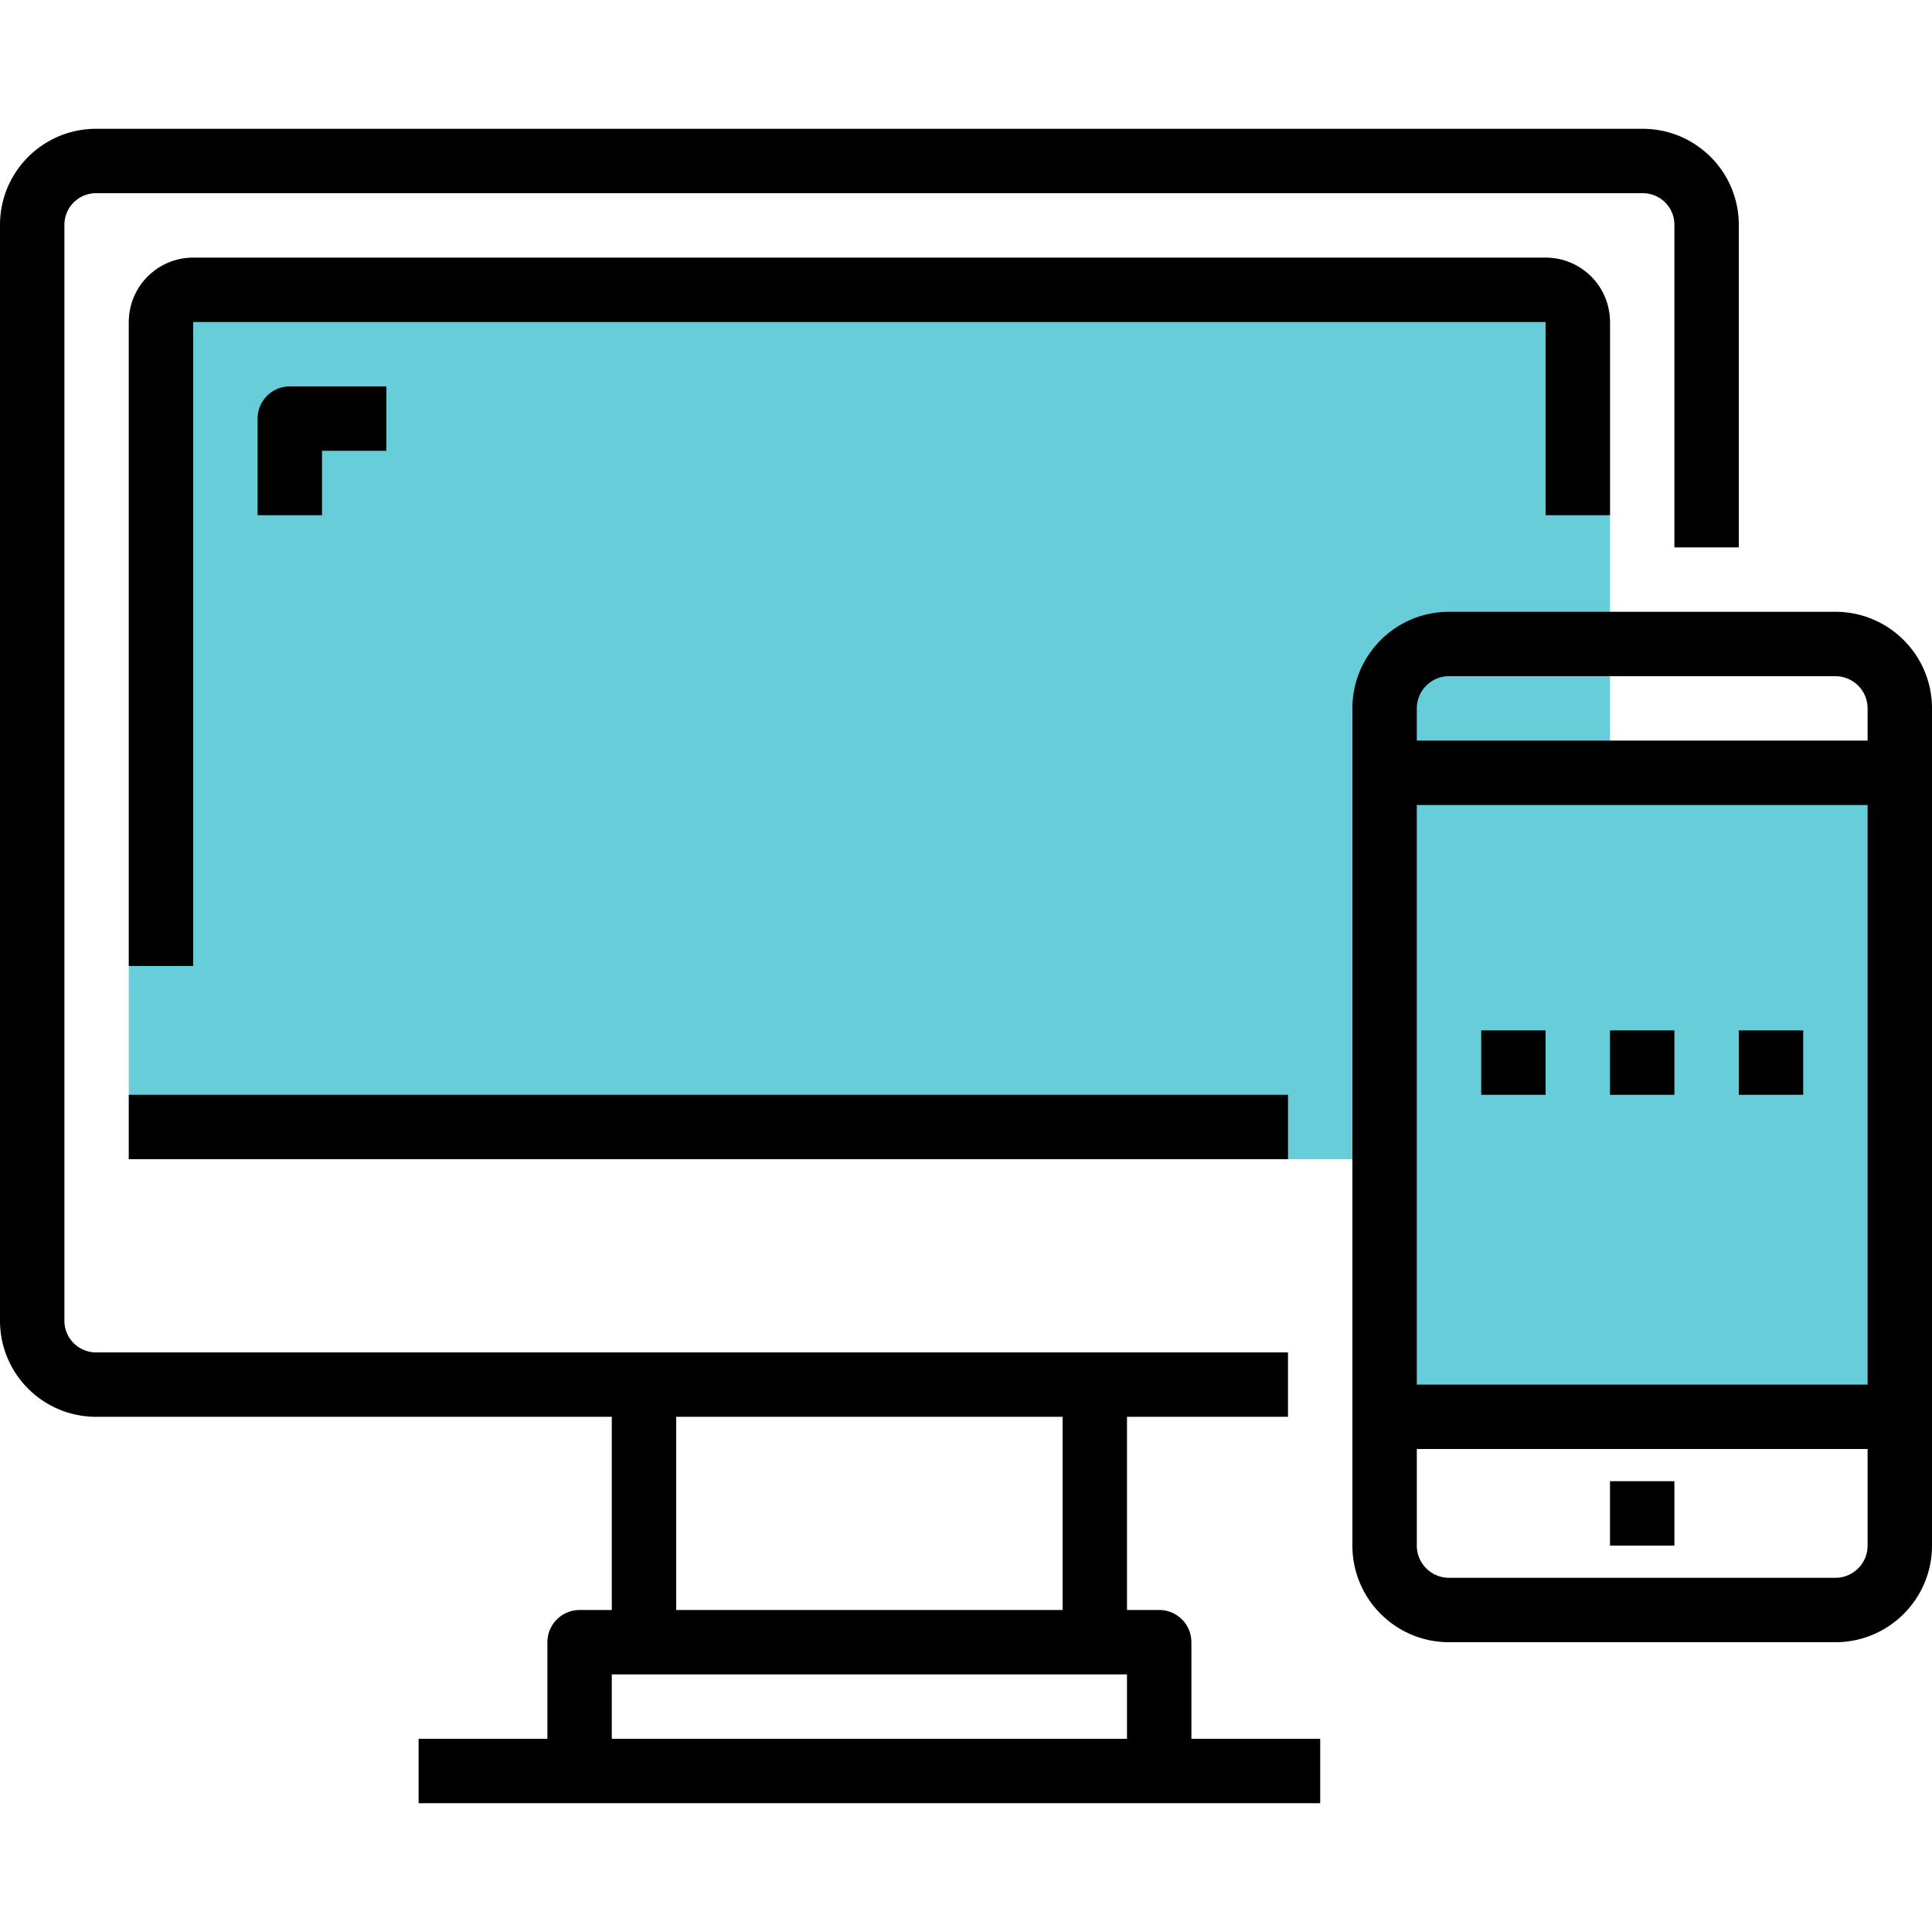 <svg xmlns="http://www.w3.org/2000/svg" viewBox="-49 141 512 512"><g fill="#67cdd9"><path d="M-6.333 217.8h375.467a8.536 8.536 0 0 1 8.533 8.533V448.2H-14.867V226.333c0-4.71 3.823-8.533 8.534-8.533z"/><path d="M317.933 345.8h136.533v170.667H317.933z"/></g><path d="M266.733 576.2a8.536 8.536 0 0 0-8.533-8.533h-8.533v-51.2h42.667V499.4H-23.562a8.38 8.38 0 0 1-8.371-8.371V200.571a8.38 8.38 0 0 1 8.371-8.371h409.933a8.365 8.365 0 0 1 8.363 8.363v85.504H411.8v-85.504c-.017-14.037-11.401-25.412-25.438-25.429H-23.562c-14.046.016-25.421 11.391-25.438 25.437v290.458c.017 14.046 11.392 25.421 25.438 25.438h136.695v51.2H104.6a8.536 8.536 0 0 0-8.533 8.533v25.6H61.933v17.067h238.933V601.8h-34.133v-25.6zM130.2 516.467h102.4v51.2H130.2v-51.2zM113.133 601.8v-17.067h136.533V601.8H113.133z"/><path d="M-14.867 431.133h307.2V448.2h-307.2zm392.534-153.6v-51.2c0-9.429-7.637-17.067-17.067-17.067H2.2c-9.429 0-17.067 7.637-17.067 17.067V397H2.2V226.333h358.4v51.2h17.067z"/><path d="M53.4 260.467V243.4H27.8a8.536 8.536 0 0 0-8.533 8.533v25.6h17.067v-17.067H53.4zm384 42.666H335c-14.14 0-25.6 11.46-25.6 25.6V550.6c0 14.14 11.46 25.6 25.6 25.6h102.4c14.14 0 25.6-11.46 25.6-25.6V328.733c0-14.139-11.46-25.6-25.6-25.6zM335 320.2h102.4a8.536 8.536 0 0 1 8.533 8.533v8.533H326.467v-8.533A8.536 8.536 0 0 1 335 320.2zm110.933 34.133v153.6H326.467v-153.6h119.466zm-8.533 204.8H335a8.536 8.536 0 0 1-8.533-8.533V525h119.467v25.6c-.001 4.71-3.824 8.533-8.534 8.533z"/><path d="M377.667 533.533h17.067V550.6h-17.067zm0-119.466h17.067v17.067h-17.067zm34.133 0h17.067v17.067H411.8zm-68.267 0H360.6v17.067h-17.067z"/></svg>